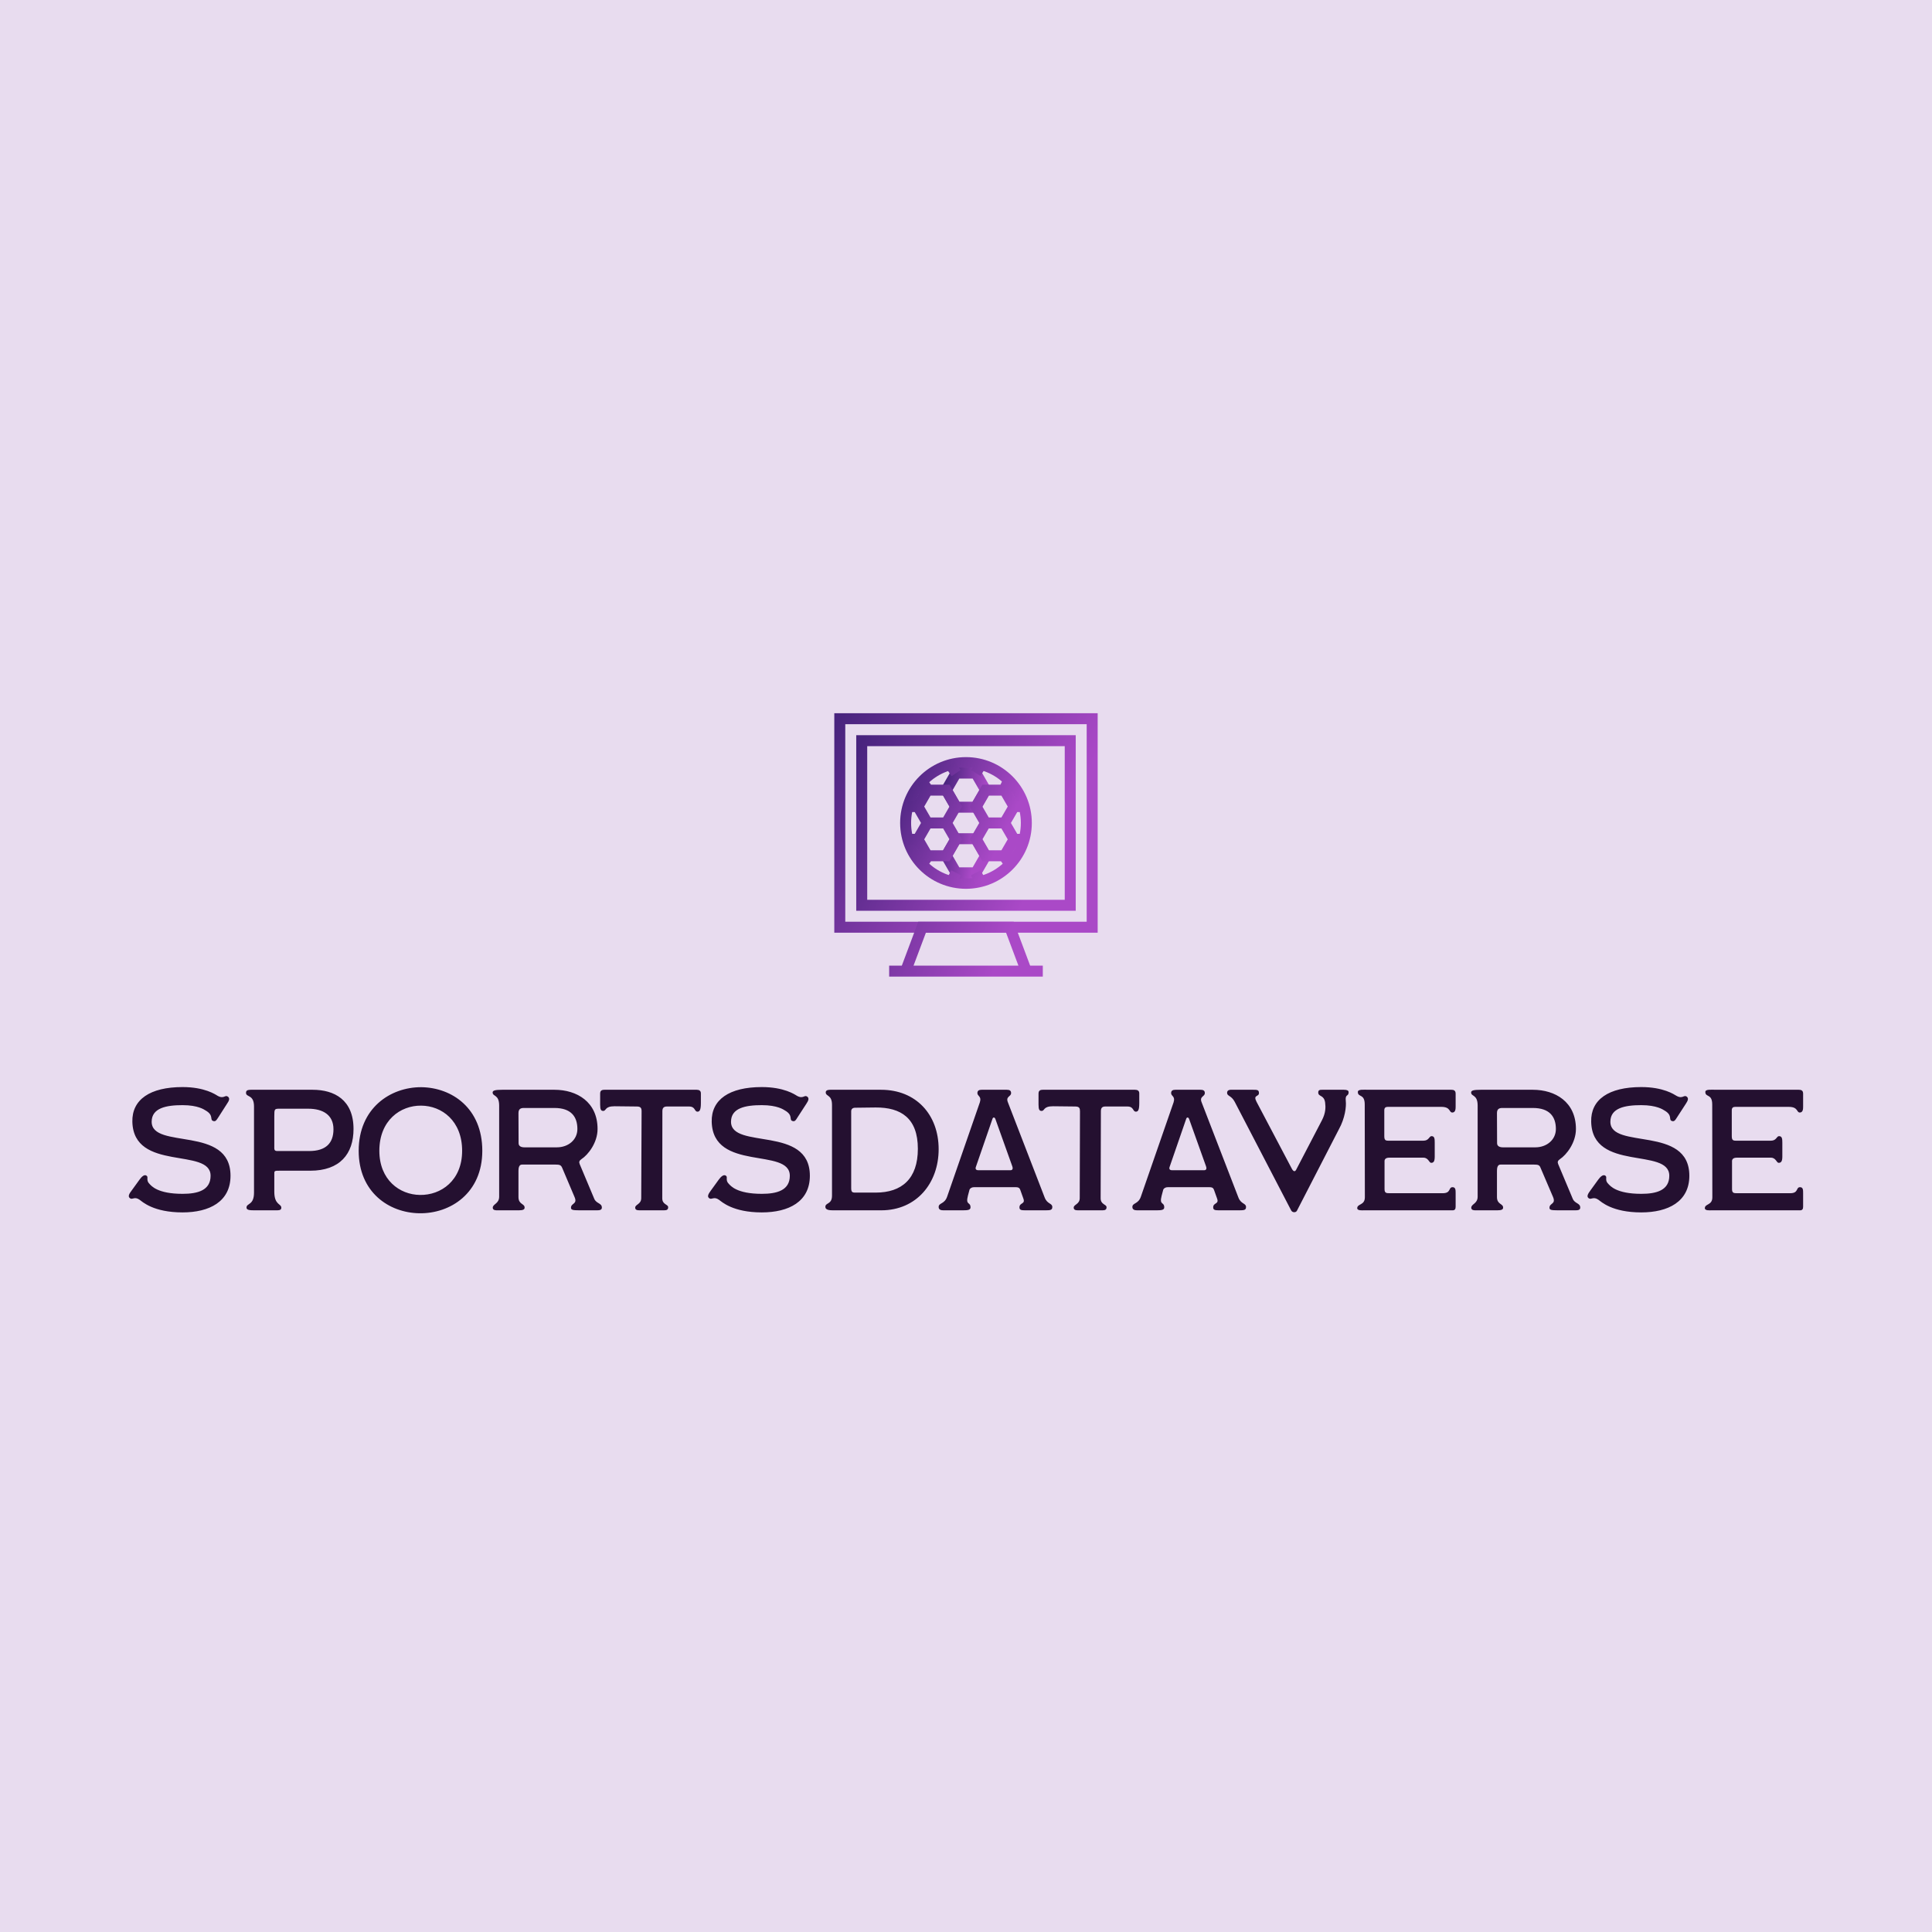 <svg data-v-fde0c5aa="" xmlns="http://www.w3.org/2000/svg" viewBox="0 0 300 300" class="iconAbove"><!----><defs data-v-fde0c5aa=""><!----></defs><rect data-v-fde0c5aa="" fill="#E8DCEF" x="0" y="0" width="300px" height="300px" class="logo-background-square"></rect><defs data-v-fde0c5aa=""><!----></defs><g data-v-fde0c5aa="" id="7ea2d128-e30d-4c27-b950-c4e70cca2bf2" fill="#241030" transform="matrix(1.91,0,0,1.91,19.139,161.197)"><path d="M4.82 14.17C7 14.17 8.72 13.30 8.72 11.19C8.72 7.06 2.31 9.09 2.31 6.80C2.31 5.68 3.49 5.45 4.82 5.45C6.09 5.45 6.59 5.82 6.69 5.88C7.36 6.26 7.04 6.61 7.27 6.72C7.49 6.83 7.57 6.68 7.73 6.44L8.44 5.33C8.60 5.10 8.69 4.90 8.51 4.76C8.27 4.58 8.19 4.98 7.67 4.69C7.49 4.58 6.62 3.98 4.82 3.98C2.17 3.98 0.70 5.00 0.74 6.80C0.84 10.89 7.10 8.86 7.10 11.19C7.10 12.38 6.05 12.66 4.82 12.66C2.77 12.66 2.28 12.00 2.14 11.86C1.82 11.55 2.07 11.31 1.90 11.19C1.72 11.05 1.50 11.26 1.32 11.51L0.69 12.38C0.50 12.63 0.34 12.87 0.55 13.02C0.76 13.17 0.91 12.84 1.34 13.15C1.55 13.30 2.45 14.17 4.82 14.17ZM10.68 14L12.33 14C12.64 14 12.85 14.01 12.85 13.79C12.85 13.45 12.28 13.58 12.28 12.49L12.28 11.06C12.28 10.82 12.26 10.77 12.70 10.78L15.20 10.78C17.61 10.78 18.72 9.42 18.72 7.39C18.72 5.01 17.15 4.20 15.40 4.20L10.74 4.20C10.22 4.20 9.98 4.17 9.98 4.45C9.98 4.83 10.63 4.56 10.63 5.56L10.63 12.56C10.63 13.61 10.02 13.40 10.02 13.78C10.02 13.99 10.32 14 10.68 14ZM12.52 9.18C12.25 9.18 12.28 9.02 12.28 8.78L12.28 6.37C12.28 5.75 12.29 5.74 12.73 5.74L15.04 5.74C16.23 5.74 17.09 6.24 17.09 7.41C17.09 8.53 16.48 9.18 15.12 9.18ZM19.14 9.16C19.14 12.52 21.59 14.20 24.07 14.24C26.61 14.28 29.19 12.59 29.19 9.16C29.19 5.71 26.73 4.02 24.23 3.99C21.70 3.98 19.14 5.71 19.14 9.16ZM20.82 9.16C20.82 6.69 22.53 5.47 24.22 5.49C25.89 5.50 27.55 6.72 27.55 9.16C27.55 11.58 25.83 12.78 24.12 12.75C22.46 12.73 20.82 11.52 20.82 9.16ZM30.39 14L32.16 14C32.51 14 32.63 13.93 32.63 13.78C32.63 13.44 32.13 13.54 32.13 12.92L32.13 10.78C32.13 10.25 32.37 10.28 32.49 10.28L35.11 10.28C35.49 10.28 35.59 10.32 35.69 10.56L36.69 12.92C36.95 13.52 36.40 13.40 36.40 13.79C36.40 13.96 36.53 14 37.09 14L38.44 14C38.68 14 38.91 14 38.91 13.78C38.91 13.40 38.46 13.47 38.29 13.06L37.11 10.25C37.04 10.08 37.06 9.97 37.25 9.84C37.79 9.49 38.56 8.51 38.56 7.39C38.56 5.19 36.88 4.20 35.06 4.20L30.81 4.20C30.23 4.20 30.03 4.26 30.03 4.42C30.03 4.77 30.56 4.56 30.56 5.49L30.56 12.89C30.56 13.47 30.04 13.48 30.04 13.79C30.04 14 30.28 14 30.39 14ZM32.62 8.88C32.35 8.88 32.14 8.79 32.14 8.54L32.13 6.10C32.13 5.77 32.30 5.68 32.56 5.68L35.06 5.68C36.40 5.68 36.92 6.38 36.92 7.39C36.92 8.27 36.18 8.88 35.25 8.88ZM41.97 14L43.96 14C44.17 14 44.30 13.96 44.30 13.75C44.30 13.50 43.82 13.55 43.82 13.02L43.83 5.94C43.83 5.67 43.95 5.56 44.20 5.56L45.99 5.56C46.54 5.56 46.41 5.98 46.69 5.98C46.87 5.98 46.96 5.81 46.96 5.28L46.96 4.49C46.96 4.28 46.82 4.20 46.62 4.20L39.13 4.20C38.88 4.20 38.77 4.28 38.77 4.52L38.77 5.40C38.77 5.81 38.84 5.92 39.02 5.92C39.28 5.92 39.13 5.54 39.94 5.54L41.75 5.56C42.08 5.56 42.14 5.70 42.14 5.95L42.11 13.01C42.11 13.51 41.62 13.52 41.62 13.78C41.62 13.96 41.76 14 41.97 14ZM51.91 14.17C54.10 14.17 55.82 13.30 55.82 11.19C55.82 7.06 49.41 9.09 49.41 6.80C49.41 5.68 50.58 5.45 51.91 5.45C53.19 5.45 53.69 5.82 53.79 5.88C54.46 6.26 54.14 6.61 54.36 6.72C54.59 6.83 54.67 6.68 54.82 6.44L55.54 5.33C55.69 5.10 55.79 4.90 55.61 4.76C55.37 4.58 55.29 4.98 54.77 4.69C54.59 4.58 53.72 3.98 51.91 3.98C49.27 3.98 47.80 5.00 47.84 6.80C47.94 10.89 54.19 8.86 54.19 11.19C54.19 12.38 53.14 12.66 51.91 12.66C49.87 12.66 49.38 12.00 49.24 11.86C48.92 11.55 49.17 11.31 49 11.19C48.82 11.05 48.59 11.26 48.41 11.51L47.78 12.38C47.60 12.63 47.43 12.87 47.64 13.02C47.85 13.17 48.01 12.84 48.44 13.15C48.65 13.30 49.55 14.17 51.91 14.17ZM57.69 14L61.63 14C64.48 14 66.29 11.80 66.29 9.03C66.29 6.23 64.46 4.20 61.61 4.20L57.74 4.20C57.44 4.20 57.11 4.17 57.11 4.41C57.11 4.76 57.62 4.58 57.62 5.43L57.62 12.81C57.62 13.54 57.08 13.36 57.08 13.72C57.08 13.97 57.41 14 57.69 14ZM59.51 12.56C59.25 12.56 59.18 12.50 59.18 12.18L59.18 5.95C59.18 5.77 59.29 5.66 59.51 5.66L61.17 5.64C63.22 5.63 64.60 6.50 64.60 9.00C64.60 11.44 63.29 12.56 61.17 12.56ZM66.68 14L68.26 14C68.67 14 68.88 13.97 68.88 13.76C68.88 13.29 68.46 13.62 68.67 12.81L68.80 12.32C68.87 12.17 69.03 12.12 69.17 12.12L72.56 12.12C72.74 12.12 72.86 12.15 72.93 12.35L73.18 13.05C73.35 13.52 72.86 13.36 72.86 13.76C72.86 13.97 73.00 14 73.32 14L75.00 14C75.39 14 75.53 13.97 75.53 13.73C75.53 13.41 75.12 13.51 74.91 12.96L71.92 5.22C71.72 4.73 72.18 4.77 72.18 4.47C72.18 4.27 72.06 4.20 71.83 4.20L69.78 4.20C69.57 4.20 69.44 4.27 69.44 4.47C69.44 4.73 69.80 4.72 69.64 5.22L66.98 12.89C66.77 13.51 66.29 13.38 66.29 13.73C66.29 13.96 66.49 14 66.68 14ZM69.51 10.74C69.34 10.74 69.26 10.65 69.31 10.49L70.67 6.55C70.71 6.43 70.84 6.41 70.90 6.57L72.28 10.43C72.34 10.58 72.31 10.74 72.14 10.74ZM77.62 14L79.60 14C79.81 14 79.94 13.96 79.94 13.75C79.94 13.50 79.46 13.55 79.46 13.02L79.48 5.94C79.48 5.67 79.59 5.56 79.84 5.56L81.63 5.56C82.18 5.56 82.05 5.98 82.33 5.98C82.52 5.98 82.60 5.81 82.60 5.28L82.60 4.49C82.60 4.28 82.46 4.20 82.26 4.20L74.77 4.20C74.52 4.20 74.41 4.28 74.41 4.52L74.41 5.40C74.41 5.81 74.48 5.92 74.66 5.92C74.93 5.92 74.77 5.54 75.59 5.54L77.39 5.56C77.73 5.56 77.78 5.70 77.78 5.95L77.76 13.01C77.76 13.51 77.27 13.52 77.27 13.78C77.27 13.96 77.41 14 77.62 14ZM82.43 14L84.01 14C84.42 14 84.63 13.97 84.63 13.76C84.63 13.29 84.21 13.62 84.42 12.81L84.55 12.32C84.62 12.17 84.78 12.12 84.92 12.12L88.31 12.12C88.49 12.12 88.61 12.15 88.68 12.35L88.93 13.05C89.10 13.52 88.61 13.36 88.61 13.76C88.61 13.97 88.75 14 89.07 14L90.75 14C91.14 14 91.28 13.97 91.28 13.73C91.28 13.41 90.87 13.51 90.66 12.96L87.67 5.22C87.47 4.73 87.93 4.77 87.93 4.47C87.93 4.27 87.81 4.20 87.58 4.20L85.53 4.20C85.32 4.20 85.19 4.27 85.19 4.47C85.19 4.73 85.55 4.72 85.39 5.22L82.73 12.89C82.52 13.51 82.04 13.38 82.04 13.73C82.04 13.96 82.24 14 82.43 14ZM85.26 10.74C85.09 10.74 85.01 10.65 85.06 10.49L86.42 6.55C86.46 6.43 86.59 6.41 86.65 6.57L88.03 10.43C88.09 10.58 88.06 10.74 87.89 10.74ZM95.42 14.03L98.83 7.41C99.33 6.51 99.44 5.56 99.39 5.12C99.32 4.52 99.62 4.77 99.62 4.40C99.62 4.24 99.46 4.20 99.23 4.20L97.48 4.20C97.31 4.20 97.15 4.20 97.15 4.42C97.15 4.79 97.62 4.59 97.71 5.24C97.76 5.63 97.76 6.08 97.45 6.68L95.35 10.71C95.27 10.85 95.16 10.88 95.02 10.65L92.13 5.17C91.83 4.59 92.33 4.79 92.33 4.47C92.33 4.20 92.18 4.20 91.84 4.20L90.03 4.20C89.94 4.20 89.74 4.23 89.74 4.45C89.74 4.73 90.08 4.65 90.36 5.18L94.95 14.01C95.05 14.20 95.34 14.20 95.42 14.03ZM100.87 14L108.08 14C108.25 14 108.32 13.90 108.32 13.71L108.32 12.61C108.32 12.35 108.32 12.12 108.07 12.12C107.72 12.12 107.97 12.61 107.27 12.61L102.96 12.61C102.69 12.61 102.54 12.60 102.54 12.28L102.54 10.05C102.52 9.83 102.66 9.72 102.93 9.72L105.70 9.72C106.11 9.72 106.16 10.14 106.33 10.14C106.53 10.14 106.62 10.02 106.62 9.63L106.62 8.50C106.62 8.19 106.61 7.97 106.36 7.97C106.16 7.97 106.16 8.34 105.70 8.34L102.84 8.34C102.59 8.34 102.52 8.26 102.52 7.95L102.52 5.87C102.52 5.67 102.62 5.59 102.79 5.59L107.16 5.59C107.93 5.59 107.77 6.05 108.05 6.05C108.32 6.05 108.32 5.73 108.32 5.56L108.32 4.51C108.32 4.24 108.14 4.20 107.97 4.20L101.26 4.20C100.84 4.20 100.37 4.14 100.37 4.38C100.37 4.84 100.93 4.49 100.93 5.40L100.94 12.94C100.94 13.61 100.32 13.45 100.32 13.83C100.32 14.04 100.74 14 100.87 14ZM109.94 14L111.71 14C112.06 14 112.18 13.93 112.18 13.78C112.18 13.44 111.68 13.54 111.68 12.92L111.68 10.78C111.68 10.25 111.92 10.28 112.04 10.28L114.66 10.28C115.04 10.28 115.14 10.32 115.23 10.56L116.24 12.92C116.49 13.52 115.95 13.40 115.95 13.79C115.95 13.96 116.07 14 116.63 14L117.99 14C118.23 14 118.45 14 118.45 13.78C118.45 13.40 118.01 13.47 117.84 13.06L116.66 10.25C116.59 10.08 116.61 9.97 116.80 9.84C117.33 9.49 118.10 8.51 118.10 7.39C118.10 5.19 116.42 4.20 114.60 4.20L110.36 4.20C109.77 4.20 109.58 4.26 109.58 4.42C109.58 4.77 110.11 4.56 110.11 5.49L110.11 12.89C110.11 13.47 109.59 13.48 109.59 13.79C109.59 14 109.83 14 109.94 14ZM112.17 8.88C111.90 8.88 111.69 8.79 111.69 8.54L111.68 6.10C111.68 5.77 111.85 5.68 112.11 5.68L114.60 5.68C115.95 5.68 116.47 6.38 116.47 7.39C116.47 8.27 115.72 8.88 114.80 8.88ZM123.41 14.17C125.59 14.17 127.32 13.30 127.32 11.19C127.32 7.06 120.90 9.09 120.90 6.80C120.90 5.68 122.08 5.45 123.41 5.45C124.68 5.45 125.19 5.82 125.29 5.88C125.96 6.26 125.64 6.61 125.86 6.72C126.08 6.83 126.17 6.68 126.32 6.44L127.04 5.33C127.19 5.10 127.29 4.90 127.11 4.76C126.87 4.58 126.78 4.98 126.27 4.69C126.08 4.58 125.22 3.98 123.41 3.98C120.76 3.98 119.29 5.00 119.34 6.80C119.43 10.89 125.69 8.86 125.69 11.19C125.69 12.38 124.64 12.66 123.41 12.66C121.37 12.66 120.88 12.00 120.74 11.86C120.41 11.55 120.67 11.31 120.50 11.19C120.32 11.05 120.09 11.26 119.91 11.51L119.28 12.38C119.10 12.63 118.93 12.87 119.14 13.02C119.35 13.17 119.50 12.84 119.94 13.15C120.15 13.30 121.04 14.17 123.41 14.17ZM129.12 14L136.33 14C136.50 14 136.57 13.90 136.57 13.71L136.57 12.61C136.57 12.35 136.57 12.12 136.32 12.12C135.97 12.12 136.22 12.61 135.52 12.61L131.21 12.61C130.94 12.61 130.79 12.60 130.79 12.28L130.79 10.05C130.77 9.83 130.91 9.72 131.18 9.72L133.95 9.72C134.36 9.72 134.41 10.14 134.58 10.14C134.78 10.14 134.88 10.02 134.88 9.63L134.88 8.50C134.88 8.19 134.86 7.97 134.61 7.97C134.41 7.97 134.41 8.34 133.95 8.34L131.10 8.34C130.84 8.34 130.77 8.26 130.77 7.95L130.77 5.87C130.77 5.67 130.87 5.59 131.04 5.59L135.41 5.59C136.18 5.59 136.02 6.05 136.30 6.05C136.57 6.05 136.57 5.73 136.57 5.56L136.57 4.51C136.57 4.24 136.39 4.20 136.22 4.20L129.51 4.20C129.09 4.20 128.62 4.14 128.62 4.38C128.62 4.84 129.18 4.49 129.18 5.40L129.19 12.94C129.19 13.61 128.58 13.45 128.58 13.83C128.58 14.04 129.00 14 129.12 14Z"></path></g><defs data-v-fde0c5aa=""><linearGradient data-v-fde0c5aa="" gradientTransform="rotate(25)" id="979f456e-3045-4267-a745-c2feb674dbc2" x1="0%" y1="0%" x2="100%" y2="0%"><stop data-v-fde0c5aa="" offset="0%" stop-color="#49247E" stop-opacity="1"></stop><stop data-v-fde0c5aa="" offset="100%" stop-color="#AA49C7" stop-opacity="1"></stop></linearGradient></defs><g data-v-fde0c5aa="" id="f552f1a1-9ecc-4edc-9bea-35a97de74dd2" stroke="url(#979f456e-3045-4267-a745-c2feb674dbc2)" fill="none" transform="matrix(0.852,0,0,0.852,127.845,109.045)"><g stroke-width="2" stroke-miterlimit="10"><circle cx="26" cy="22" r="11"></circle><path d="M27.795 24.87h-3.59l-1.795 3.108 1.795 3.109h3.59l1.794-3.11zM27.795 12.913h-3.59L22.41 16.02l1.795 3.11h3.59l1.794-3.11z"></path><path d="M33.035 16.021h-3.462l-1.732 2.99L29.573 22h3.462l1.732-2.99zM22.417 22h-3.456l-1.728 2.989 1.728 2.989h3.456l1.728-2.99zM22.417 16.021h-3.456l-1.728 2.99L18.96 22h3.456l1.728-2.99zM33.035 22h-3.462l-1.732 2.989 1.732 2.989h3.462l1.732-2.99zM27.795 31.087l.83 1.597M24.205 31.087l-.831 1.597M32.972 28.097l1.044 1.434M34.767 24.989h1.755M34.767 19.01h1.822M32.972 15.902l.806-1.68M27.795 12.913l.959-1.565M24.205 12.913l-1.075-1.565M19.028 15.902l-1.039-1.44M17.233 19.01h-1.854M17.233 24.989h-1.755M19.028 28.097l-1.039 1.434"></path><path d="M3 3h46v38H3z"></path><path d="M45 7v30H7V7zM37 49H15l3-8h16zM12 49h28"></path></g></g><!----></svg>